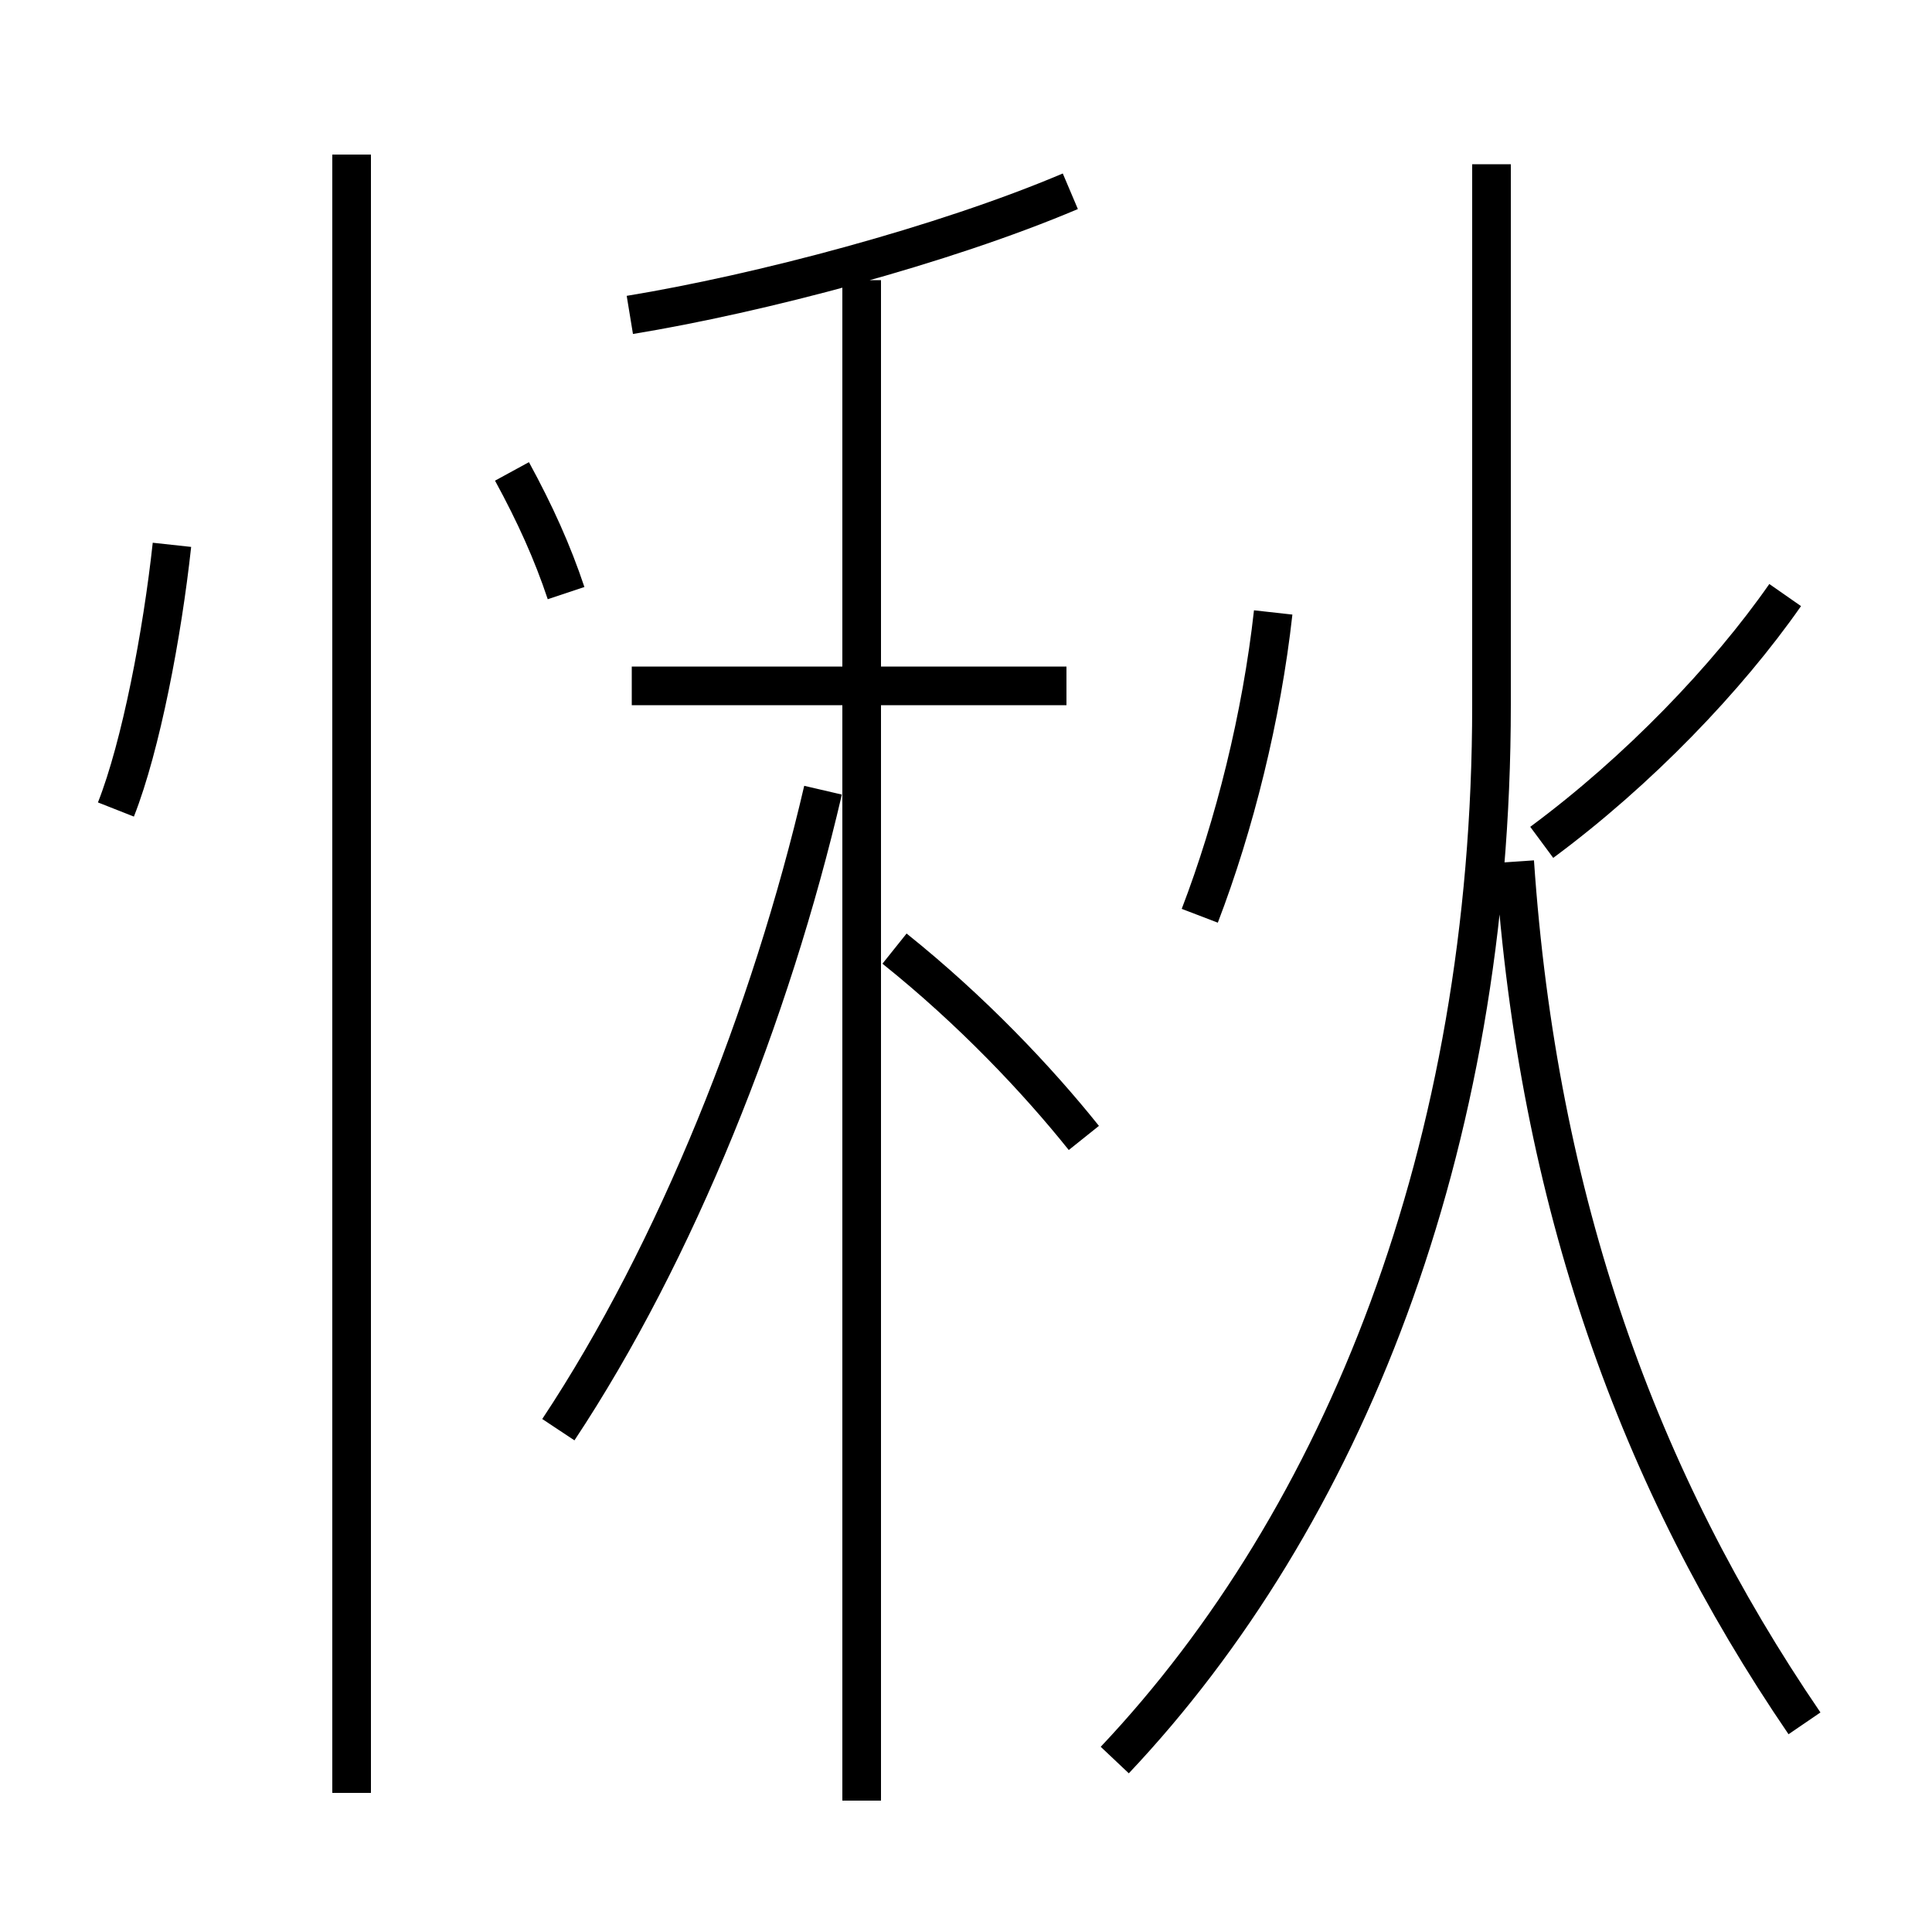<?xml version='1.0' encoding='utf8'?>
<svg viewBox="0.0 -6.0 50.0 50.0" version="1.1" xmlns="http://www.w3.org/2000/svg">
<rect x="0.0" y="-6.0" width="50.0" height="50.0" fill="#808080" stroke="none"/>
<rect x="-1000" y="-1000" width="2000" height="2000" stroke="white" fill="white"/>
<g style="fill:white;stroke:#000000;  stroke-width:1">
<path d="M 28.85 1.55 C 34.75 -4.7 38.6 -14.25 38.6 -25.75 L 38.6 -39.75 M 9.1 2.4 L 9.1 -40.0 M 3.0 -23.05 C 3.65 -24.7 4.2 -27.6 4.45 -29.9 M 14.45 -7.0 C 17.5 -11.6 19.95 -17.75 21.3 -23.55 M 22.3 2.6 L 22.3 -36.75 M 28.05 -14.55 C 26.85 -16.05 25.15 -17.85 23.15 -19.45 M 14.65 -28.65 C 14.3 -29.7 13.85 -30.7 13.25 -31.8 M 27.6 -26.25 L 16.35 -26.25 M 46.7 0.6 C 42.4 -5.7 39.8 -12.9 39.2 -21.7 M 31.05 -20.3 C 31.95 -22.65 32.65 -25.45 32.95 -28.15 M 16.3 -35.85 C 19.65 -36.4 24.4 -37.65 27.7 -39.05 M 39.9 -22.2 C 42.4 -24.05 44.7 -26.45 46.2 -28.6" transform="translate(0.0 38.0)" />
</g>
</svg>